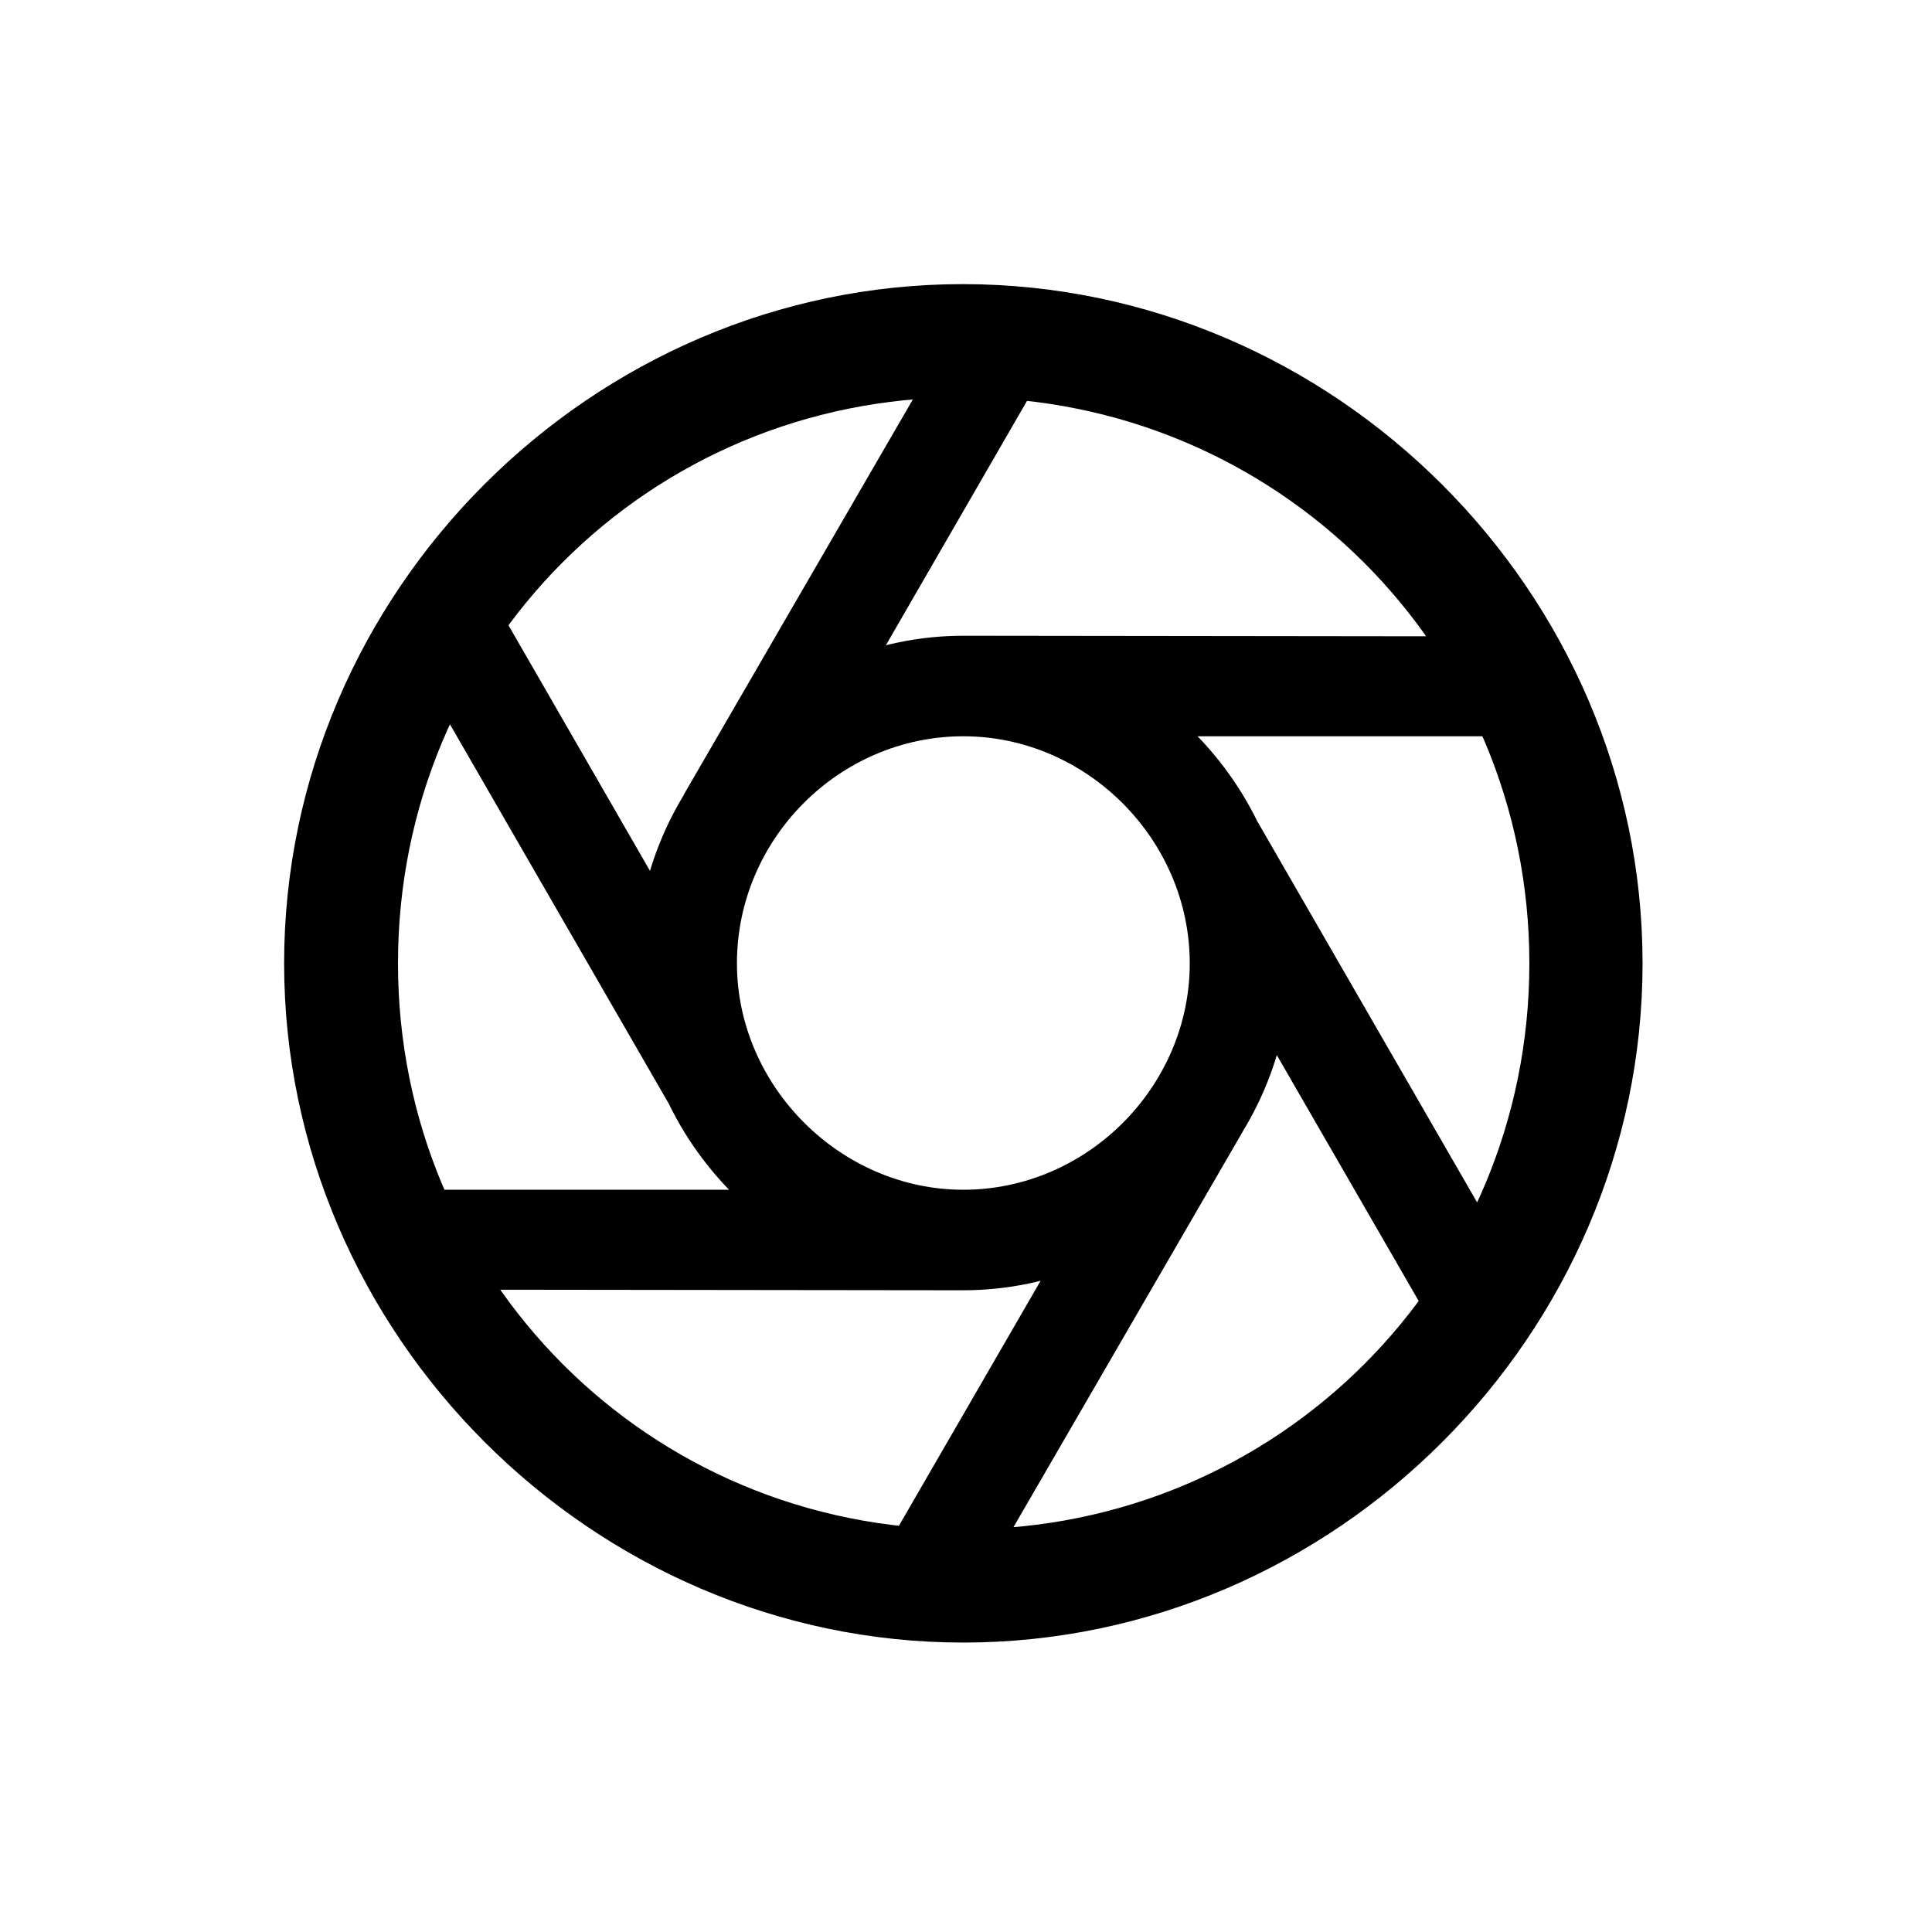 <!-- Generated by IcoMoon.io -->
<svg version="1.1" xmlns="http://www.w3.org/2000/svg" width="32" height="32" viewBox="0 0 32 32">
<title>camera-aperture</title>
<path d="M15.956 21.371c2.956 0 5.415-2.459 5.415-5.415 0-2.967-2.459-5.426-5.415-5.426s-5.415 2.46-5.415 5.426c0 2.956 2.46 5.415 5.415 5.415zM15.956 19.706c-2.040 0-3.75-1.721-3.75-3.75 0-2.063 1.698-3.761 3.75-3.761 2.040 0 3.75 1.71 3.75 3.761 0 2.040-1.699 3.75-3.75 3.75zM25.232 12.195v-1.654l-9.221-0.011v1.665h9.221zM23.886 22.221l1.401-0.882-4.555-7.897-1.434 0.827 4.588 7.952zM14.555 25.849l1.456 0.783 4.577-7.897-1.434-0.838-4.599 7.952zM6.68 19.706v1.654l9.221 0.011v-1.665h-9.221zM8.026 9.669l-1.401 0.893 4.555 7.897 1.434-0.827-4.588-7.963zM17.357 6.040l-1.456-0.772-4.577 7.897 1.434 0.838 4.599-7.963zM15.956 27.206c6.154 0 11.25-5.107 11.25-11.25 0-6.154-5.107-11.25-11.261-11.25-6.143 0-11.239 5.096-11.239 11.25 0 6.143 5.107 11.25 11.25 11.25zM15.956 25.331c-5.206 0-9.364-4.169-9.364-9.375s4.147-9.375 9.353-9.375c5.206 0 9.386 4.169 9.386 9.375s-4.169 9.375-9.375 9.375z"></path>
</svg>
